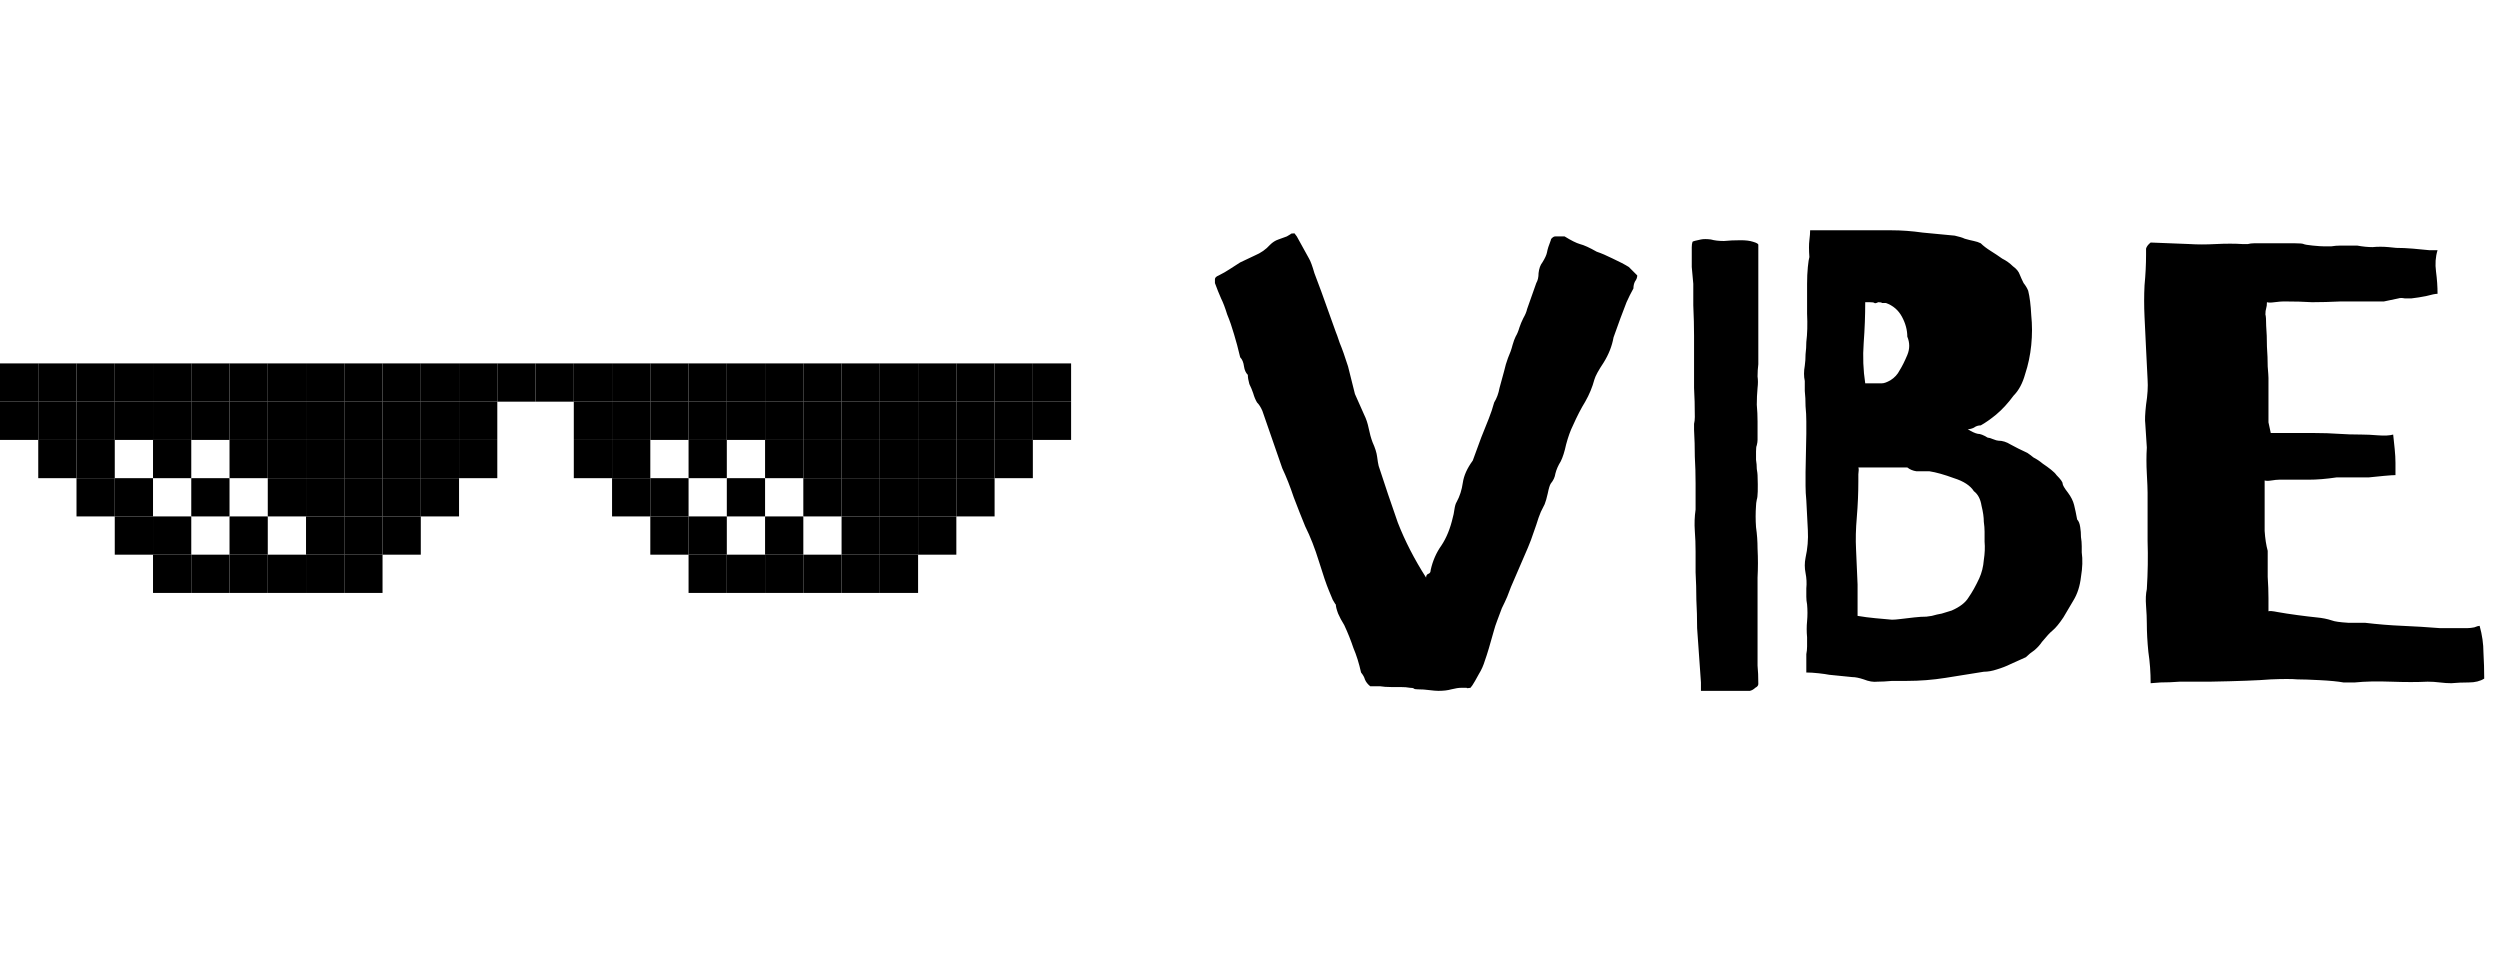 <svg width="9803" height="3750" viewBox="0 0 9803 3750" fill="none" xmlns="http://www.w3.org/2000/svg">
<path d="M0 1425H150V1575H0V1425Z" fill="black"/>
<path d="M0 1575H150V1725H0V1575Z" fill="black"/>
<path d="M150 1425H300V1575H150V1425Z" fill="black"/>
<path d="M150 1575H300V1725H150V1575Z" fill="black"/>
<path d="M150 1725H300V1875H150V1725Z" fill="black"/>
<path d="M300 1725H450V1875H300V1725Z" fill="black"/>
<path d="M300 1875H450V2025H300V1875Z" fill="black"/>
<path d="M450 1875H600V2025H450V1875Z" fill="black"/>
<path d="M450 2025H600V2175H450V2025Z" fill="black"/>
<path d="M600 2025H750V2175H600V2025Z" fill="black"/>
<path d="M600 2175H750V2325H600V2175Z" fill="black"/>
<path d="M750 2175H900V2325H750V2175Z" fill="black"/>
<path d="M900 2175H1050V2325H900V2175Z" fill="black"/>
<path d="M1050 2175H1200V2325H1050V2175Z" fill="black"/>
<path d="M1200 2175H1350V2325H1200V2175Z" fill="black"/>
<path d="M1350 2175H1500V2325H1350V2175Z" fill="black"/>
<path d="M1200 2025H1350V2175H1200V2025Z" fill="black"/>
<path d="M1350 2025H1500V2175H1350V2025Z" fill="black"/>
<path d="M900 2025H1050V2175H900V2025Z" fill="black"/>
<path d="M750 1875H900V2025H750V1875Z" fill="black"/>
<path d="M600 1725H750V1875H600V1725Z" fill="black"/>
<path d="M1500 2025H1650V2175H1500V2025Z" fill="black"/>
<path d="M1050 1875H1200V2025H1050V1875Z" fill="black"/>
<path d="M1200 1875H1350V2025H1200V1875Z" fill="black"/>
<path d="M1350 1875H1500V2025H1350V1875Z" fill="black"/>
<path d="M1500 1875H1650V2025H1500V1875Z" fill="black"/>
<path d="M1650 1875H1800V2025H1650V1875Z" fill="black"/>
<path d="M1050 1725H1200V1875H1050V1725Z" fill="black"/>
<path d="M900 1725H1050V1875H900V1725Z" fill="black"/>
<path d="M1200 1725H1350V1875H1200V1725Z" fill="black"/>
<path d="M1350 1725H1500V1875H1350V1725Z" fill="black"/>
<path d="M1500 1725H1650V1875H1500V1725Z" fill="black"/>
<path d="M1650 1725H1800V1875H1650V1725Z" fill="black"/>
<path d="M2250 1725H2400V1875H2250V1725Z" fill="black"/>
<path d="M2400 1725H2550V1875H2400V1725Z" fill="black"/>
<path d="M2400 1875H2550V2025H2400V1875Z" fill="black"/>
<path d="M2550 1875H2700V2025H2550V1875Z" fill="black"/>
<path d="M2550 2025H2700V2175H2550V2025Z" fill="black"/>
<path d="M2700 2025H2850V2175H2700V2025Z" fill="black"/>
<path d="M2700 2175H2850V2325H2700V2175Z" fill="black"/>
<path d="M2850 2175H3000V2325H2850V2175Z" fill="black"/>
<path d="M3000 2175H3150V2325H3000V2175Z" fill="black"/>
<path d="M3150 2175H3300V2325H3150V2175Z" fill="black"/>
<path d="M3300 2175H3450V2325H3300V2175Z" fill="black"/>
<path d="M3450 2175H3600V2325H3450V2175Z" fill="black"/>
<path d="M3300 2025H3450V2175H3300V2025Z" fill="black"/>
<path d="M3450 2025H3600V2175H3450V2025Z" fill="black"/>
<path d="M3000 2025H3150V2175H3000V2025Z" fill="black"/>
<path d="M2850 1875H3000V2025H2850V1875Z" fill="black"/>
<path d="M2700 1725H2850V1875H2700V1725Z" fill="black"/>
<path d="M3600 2025H3750V2175H3600V2025Z" fill="black"/>
<path d="M3150 1875H3300V2025H3150V1875Z" fill="black"/>
<path d="M3300 1875H3450V2025H3300V1875Z" fill="black"/>
<path d="M3450 1875H3600V2025H3450V1875Z" fill="black"/>
<path d="M3600 1875H3750V2025H3600V1875Z" fill="black"/>
<path d="M3750 1875H3900V2025H3750V1875Z" fill="black"/>
<path d="M3150 1725H3300V1875H3150V1725Z" fill="black"/>
<path d="M3000 1725H3150V1875H3000V1725Z" fill="black"/>
<path d="M3300 1725H3450V1875H3300V1725Z" fill="black"/>
<path d="M3450 1725H3600V1875H3450V1725Z" fill="black"/>
<path d="M3600 1725H3750V1875H3600V1725Z" fill="black"/>
<path d="M3750 1725H3900V1875H3750V1725Z" fill="black"/>
<path d="M300 1425H450V1575H300V1425Z" fill="black"/>
<path d="M300 1575H450V1725H300V1575Z" fill="black"/>
<path d="M450 1425H600V1575H450V1425Z" fill="black"/>
<path d="M450 1575H600V1725H450V1575Z" fill="black"/>
<path d="M600 1425H750V1575H600V1425Z" fill="black"/>
<path d="M600 1575H750V1725H600V1575Z" fill="black"/>
<path d="M750 1425H900V1575H750V1425Z" fill="black"/>
<path d="M750 1575H900V1725H750V1575Z" fill="black"/>
<path d="M900 1425H1050V1575H900V1425Z" fill="black"/>
<path d="M900 1575H1050V1725H900V1575Z" fill="black"/>
<path d="M1050 1425H1200V1575H1050V1425Z" fill="black"/>
<path d="M1050 1575H1200V1725H1050V1575Z" fill="black"/>
<path d="M1200 1425H1350V1575H1200V1425Z" fill="black"/>
<path d="M1200 1575H1350V1725H1200V1575Z" fill="black"/>
<path d="M1350 1425H1500V1575H1350V1425Z" fill="black"/>
<path d="M1350 1575H1500V1725H1350V1575Z" fill="black"/>
<path d="M1500 1425H1650V1575H1500V1425Z" fill="black"/>
<path d="M1500 1575H1650V1725H1500V1575Z" fill="black"/>
<path d="M1650 1425H1800V1575H1650V1425Z" fill="black"/>
<path d="M1650 1575H1800V1725H1650V1575Z" fill="black"/>
<path d="M1800 1575H1950V1725H1800V1575Z" fill="black"/>
<path d="M1800 1725H1950V1875H1800V1725Z" fill="black"/>
<path d="M1800 1425H1950V1575H1800V1425Z" fill="black"/>
<path d="M1950 1425H2100V1575H1950V1425Z" fill="black"/>
<path d="M2100 1425H2250V1575H2100V1425Z" fill="black"/>
<path d="M2250 1425H2400V1575H2250V1425Z" fill="black"/>
<path d="M2250 1575H2400V1725H2250V1575Z" fill="black"/>
<path d="M2400 1425H2550V1575H2400V1425Z" fill="black"/>
<path d="M2400 1575H2550V1725H2400V1575Z" fill="black"/>
<path d="M2550 1425H2700V1575H2550V1425Z" fill="black"/>
<path d="M2550 1575H2700V1725H2550V1575Z" fill="black"/>
<path d="M2700 1425H2850V1575H2700V1425Z" fill="black"/>
<path d="M2700 1575H2850V1725H2700V1575Z" fill="black"/>
<path d="M2850 1425H3000V1575H2850V1425Z" fill="black"/>
<path d="M2850 1575H3000V1725H2850V1575Z" fill="black"/>
<path d="M3000 1425H3150V1575H3000V1425Z" fill="black"/>
<path d="M3000 1575H3150V1725H3000V1575Z" fill="black"/>
<path d="M3150 1425H3300V1575H3150V1425Z" fill="black"/>
<path d="M3150 1575H3300V1725H3150V1575Z" fill="black"/>
<path d="M3300 1425H3450V1575H3300V1425Z" fill="black"/>
<path d="M3300 1575H3450V1725H3300V1575Z" fill="black"/>
<path d="M3450 1425H3600V1575H3450V1425Z" fill="black"/>
<path d="M3450 1575H3600V1725H3450V1575Z" fill="black"/>
<path d="M3600 1425H3750V1575H3600V1425Z" fill="black"/>
<path d="M3600 1575H3750V1725H3600V1575Z" fill="black"/>
<path d="M3750 1425H3900V1575H3750V1425Z" fill="black"/>
<path d="M3750 1575H3900V1725H3750V1575Z" fill="black"/>
<path d="M3900 1425H4050V1575H3900V1425Z" fill="black"/>
<path d="M3900 1575H4050V1725H3900V1575Z" fill="black"/>
<path d="M3900 1725H4050V1875H3900V1725Z" fill="black"/>
<path d="M4050 1425H4200V1575H4050V1425Z" fill="black"/>
<path d="M4050 1575H4200V1725H4050V1575Z" fill="black"/>
<path d="M5925 2301C5921 2311 5916 2324 5910 2340C5904 2354 5897 2369 5889 2385C5883 2401 5877 2417 5871 2433C5865 2449 5861 2461 5859 2469C5843 2527 5831 2567 5823 2589C5817 2609 5809 2627 5799 2643C5797 2647 5792 2656 5784 2670C5776 2684 5770 2693 5766 2697C5756 2699 5751 2699 5751 2697C5753 2697 5746 2697 5730 2697C5720 2697 5707 2699 5691 2703C5677 2707 5660 2709 5640 2709C5632 2709 5620 2708 5604 2706C5590 2704 5575 2703 5559 2703C5551 2703 5546 2702 5544 2700C5542 2698 5537 2697 5529 2697C5519 2695 5506 2694 5490 2694C5476 2694 5464 2694 5454 2694C5438 2694 5424 2693 5412 2691C5402 2691 5389 2691 5373 2691C5363 2683 5356 2674 5352 2664C5350 2656 5345 2647 5337 2637C5329 2601 5319 2569 5307 2541C5297 2511 5285 2481 5271 2451C5261 2435 5253 2420 5247 2406C5241 2390 5238 2378 5238 2370C5238 2372 5234 2366 5226 2352C5220 2338 5215 2326 5211 2316C5201 2292 5188 2254 5172 2202C5156 2150 5138 2104 5118 2064C5104 2030 5089 1992 5073 1950C5059 1908 5044 1870 5028 1836L4950 1611C4944 1597 4937 1586 4929 1578C4923 1568 4918 1556 4914 1542C4910 1530 4905 1518 4899 1506C4895 1492 4893 1480 4893 1470C4885 1462 4880 1451 4878 1437C4876 1421 4871 1409 4863 1401C4855 1367 4847 1337 4839 1311C4831 1283 4822 1257 4812 1233C4804 1207 4796 1186 4788 1170C4780 1152 4772 1132 4764 1110C4764 1106 4764 1101 4764 1095C4764 1089 4769 1084 4779 1080C4795 1072 4809 1064 4821 1056C4833 1048 4847 1039 4863 1029C4879 1021 4898 1012 4920 1002C4944 992 4964 978 4980 960C4990 950 5001 943 5013 939C5025 935 5036 931 5046 927C5056 921 5061 918 5061 918C5061 916 5066 915 5076 915L5085 927L5133 1014C5139 1024 5146 1043 5154 1071C5164 1097 5173 1121 5181 1143L5238 1302C5240 1306 5245 1320 5253 1344C5263 1368 5274 1399 5286 1437L5313 1545L5349 1626C5357 1642 5363 1660 5367 1680C5371 1700 5376 1718 5382 1734C5392 1756 5398 1775 5400 1791C5402 1807 5404 1819 5406 1827C5430 1901 5455 1975 5481 2049C5509 2121 5546 2193 5592 2265C5592 2257 5595 2252 5601 2250C5607 2248 5610 2243 5610 2235C5618 2199 5632 2167 5652 2139C5672 2109 5687 2072 5697 2028C5699 2022 5701 2012 5703 1998C5705 1984 5708 1974 5712 1968C5724 1946 5732 1921 5736 1893C5740 1865 5753 1836 5775 1806L5808 1716C5820 1686 5830 1661 5838 1641C5846 1621 5853 1600 5859 1578C5869 1562 5876 1543 5880 1521C5886 1499 5892 1477 5898 1455C5902 1437 5907 1420 5913 1404C5921 1386 5927 1369 5931 1353C5935 1339 5939 1328 5943 1320C5949 1310 5954 1298 5958 1284C5962 1272 5967 1260 5973 1248C5981 1234 5986 1222 5988 1212L6024 1110C6030 1100 6033 1087 6033 1071C6035 1053 6040 1039 6048 1029C6058 1013 6064 1000 6066 990C6068 978 6073 962 6081 942C6081 938 6084 934 6090 930C6092 928 6095 927 6099 927H6135C6161 943 6181 953 6195 957C6211 961 6233 971 6261 987C6279 993 6300 1002 6324 1014C6350 1026 6371 1037 6387 1047L6420 1080C6420 1088 6417 1096 6411 1104C6407 1112 6405 1121 6405 1131C6395 1149 6386 1167 6378 1185C6372 1201 6364 1222 6354 1248L6327 1323C6321 1357 6308 1390 6288 1422C6268 1452 6256 1474 6252 1488C6244 1518 6232 1547 6216 1575C6200 1601 6184 1632 6168 1668C6158 1688 6149 1713 6141 1743C6135 1771 6128 1793 6120 1809C6110 1825 6103 1841 6099 1857C6097 1871 6091 1884 6081 1896C6077 1902 6073 1915 6069 1935C6065 1953 6061 1967 6057 1977C6055 1981 6050 1991 6042 2007C6036 2021 6030 2038 6024 2058C6016 2082 6009 2102 6003 2118C5997 2134 5993 2144 5991 2148L5925 2301ZM6891.73 2376C6891.73 2380 6891.73 2388 6891.73 2400C6891.73 2410 6891.73 2422 6891.73 2436C6891.73 2448 6891.73 2460 6891.73 2472C6891.73 2484 6891.73 2493 6891.73 2499C6891.73 2553 6891.73 2590 6891.73 2610C6893.73 2630 6894.73 2654 6894.73 2682C6894.73 2688 6890.73 2693 6882.73 2697C6876.73 2703 6869.73 2707 6861.73 2709H6669.73V2676L6654.73 2463C6654.73 2425 6653.73 2388 6651.73 2352C6651.73 2316 6650.73 2280 6648.73 2244V2163C6648.73 2135 6647.73 2108 6645.73 2082C6643.73 2054 6644.73 2026 6648.73 1998V1896C6648.73 1860 6647.73 1825 6645.73 1791C6645.73 1755 6644.73 1720 6642.73 1686C6642.73 1676 6642.73 1668 6642.73 1662C6644.73 1654 6645.73 1645 6645.73 1635C6645.73 1593 6644.73 1555 6642.73 1521C6642.73 1487 6642.73 1454 6642.73 1422C6642.73 1388 6642.73 1353 6642.73 1317C6642.73 1281 6641.73 1241 6639.73 1197V1113C6637.73 1091 6635.73 1069 6633.73 1047C6633.73 1023 6633.73 1000 6633.73 978V969C6633.73 961 6634.73 954 6636.73 948C6638.73 946 6649.73 943 6669.73 939C6679.73 937 6692.73 937 6708.73 939C6722.73 943 6739.73 945 6759.73 945C6779.73 943 6801.73 942 6825.73 942C6845.73 942 6861.73 944 6873.73 948C6887.73 952 6894.73 956 6894.73 960V1428C6892.73 1444 6891.73 1460 6891.73 1476C6893.73 1490 6893.73 1505 6891.73 1521C6889.73 1543 6888.73 1565 6888.73 1587C6890.73 1609 6891.73 1631 6891.73 1653V1704C6891.73 1710 6891.73 1717 6891.73 1725C6891.73 1731 6890.73 1738 6888.73 1746C6886.73 1750 6885.73 1758 6885.73 1770C6885.73 1780 6885.73 1791 6885.73 1803C6887.73 1815 6888.73 1827 6888.73 1839C6890.73 1851 6891.73 1859 6891.73 1863C6893.73 1917 6892.73 1949 6888.73 1959C6886.73 1969 6885.73 1977 6885.73 1983C6883.73 2011 6883.73 2039 6885.73 2067C6889.73 2095 6891.73 2123 6891.73 2151C6893.73 2189 6893.73 2227 6891.73 2265C6891.73 2301 6891.73 2338 6891.73 2376ZM8144.93 2037C8150.93 2043 8154.93 2053 8156.93 2067C8158.93 2079 8159.93 2092 8159.93 2106C8161.93 2118 8162.93 2130 8162.93 2142C8162.93 2152 8162.93 2160 8162.93 2166C8166.93 2194 8165.93 2226 8159.93 2262C8155.93 2298 8145.93 2329 8129.93 2355L8090.93 2421C8074.93 2445 8060.93 2462 8048.93 2472C8038.93 2480 8024.93 2495 8006.93 2517C7998.93 2529 7988.93 2540 7976.93 2550C7964.93 2558 7953.93 2567 7943.93 2577L7883.93 2604C7867.93 2612 7849.93 2619 7829.93 2625C7811.93 2631 7794.93 2634 7778.93 2634C7728.93 2642 7678.93 2650 7628.93 2658C7578.93 2666 7527.93 2670 7475.93 2670C7459.93 2670 7440.93 2670 7418.93 2670C7396.93 2672 7377.93 2673 7361.93 2673C7345.93 2675 7327.93 2672 7307.93 2664C7289.93 2658 7274.93 2655 7262.93 2655L7172.93 2646C7162.93 2644 7148.93 2642 7130.93 2640C7112.93 2638 7096.93 2637 7082.93 2637V2565C7084.93 2555 7085.93 2545 7085.93 2535C7085.93 2523 7085.93 2511 7085.93 2499C7083.93 2477 7083.93 2456 7085.93 2436C7087.93 2414 7087.93 2392 7085.93 2370C7083.93 2360 7082.93 2350 7082.93 2340C7082.93 2328 7082.93 2317 7082.93 2307C7084.93 2287 7083.93 2267 7079.93 2247C7075.93 2227 7075.93 2207 7079.93 2187C7087.93 2151 7090.93 2115 7088.93 2079C7086.93 2043 7084.93 2004 7082.93 1962C7080.93 1942 7079.93 1923 7079.93 1905C7079.93 1887 7079.93 1869 7079.93 1851L7082.93 1701C7082.93 1689 7082.93 1673 7082.93 1653C7082.93 1633 7081.93 1613 7079.93 1593C7079.93 1571 7078.93 1551 7076.93 1533C7076.93 1515 7076.93 1502 7076.93 1494C7072.93 1476 7072.93 1456 7076.93 1434C7078.93 1420 7079.93 1405 7079.93 1389C7081.93 1373 7082.93 1357 7082.93 1341C7086.93 1309 7087.93 1272 7085.93 1230C7085.93 1186 7085.93 1147 7085.93 1113C7085.93 1089 7086.93 1067 7088.93 1047C7090.93 1027 7092.93 1014 7094.93 1008C7092.93 980 7092.93 958 7094.93 942C7096.93 926 7097.93 913 7097.93 903H7415.93C7455.93 903 7496.93 906 7538.93 912C7580.93 916 7622.93 920 7664.93 924C7682.93 928 7695.93 932 7703.93 936C7717.93 940 7729.93 943 7739.93 945C7749.93 947 7758.93 950 7766.93 954C7776.93 964 7789.93 974 7805.93 984C7821.93 994 7836.93 1004 7850.93 1014C7866.93 1022 7880.93 1032 7892.93 1044C7906.93 1054 7915.93 1065 7919.93 1077C7923.93 1087 7928.93 1098 7934.93 1110C7942.93 1120 7948.93 1130 7952.93 1140C7958.93 1164 7962.93 1196 7964.93 1236C7968.93 1274 7968.93 1313 7964.93 1353C7960.93 1393 7952.93 1431 7940.93 1467C7930.93 1503 7915.93 1531 7895.93 1551C7873.93 1581 7850.93 1606 7826.93 1626C7804.93 1644 7784.93 1658 7766.93 1668C7756.93 1668 7747.93 1671 7739.93 1677C7731.93 1681 7723.93 1683 7715.93 1683C7731.93 1693 7744.93 1699 7754.93 1701C7764.93 1701 7777.93 1706 7793.93 1716C7797.93 1716 7804.93 1718 7814.93 1722C7824.93 1726 7831.93 1728 7835.93 1728C7851.93 1728 7867.93 1733 7883.93 1743C7901.93 1753 7923.93 1764 7949.93 1776C7955.93 1780 7963.93 1786 7973.93 1794C7985.93 1800 7997.93 1808 8009.93 1818C8021.93 1826 8032.93 1834 8042.93 1842C8052.93 1850 8059.93 1857 8063.93 1863C8079.93 1879 8087.93 1890 8087.93 1896C8087.93 1902 8094.93 1914 8108.93 1932C8120.93 1948 8128.93 1964 8132.93 1980C8136.93 1996 8140.93 2015 8144.93 2037ZM7418.93 2430C7426.93 2430 7438.93 2429 7454.93 2427C7472.93 2425 7489.93 2423 7505.93 2421C7523.93 2419 7539.93 2418 7553.93 2418C7567.93 2416 7574.93 2415 7574.93 2415C7588.93 2411 7601.93 2408 7613.93 2406C7627.93 2402 7640.93 2398 7652.93 2394C7684.93 2380 7706.93 2363 7718.93 2343C7732.93 2323 7746.93 2298 7760.93 2268C7770.93 2246 7776.93 2222 7778.93 2196C7782.93 2170 7783.93 2146 7781.93 2124C7781.93 2110 7781.93 2097 7781.93 2085C7781.93 2073 7780.93 2060 7778.93 2046C7778.93 2028 7775.93 2007 7769.93 1983C7765.93 1957 7755.93 1938 7739.93 1926C7725.93 1904 7699.93 1887 7661.93 1875C7623.93 1861 7591.93 1852 7565.93 1848C7547.93 1848 7530.93 1848 7514.93 1848C7500.93 1846 7488.93 1841 7478.93 1833H7286.93C7288.93 1837 7288.93 1846 7286.93 1860C7286.93 1874 7286.93 1883 7286.93 1887C7286.93 1933 7284.93 1980 7280.93 2028C7276.93 2074 7275.93 2116 7277.93 2154L7283.93 2292C7283.93 2296 7283.93 2304 7283.93 2316C7283.93 2328 7283.93 2341 7283.93 2355C7283.93 2369 7283.93 2382 7283.93 2394C7283.93 2404 7283.93 2411 7283.93 2415C7307.93 2419 7330.93 2422 7352.93 2424C7374.93 2426 7396.93 2428 7418.93 2430ZM7379.93 1503C7387.93 1503 7398.93 1499 7412.93 1491C7428.93 1481 7440.93 1468 7448.93 1452C7458.93 1436 7468.93 1416 7478.93 1392C7488.93 1368 7488.93 1344 7478.93 1320C7478.93 1294 7471.93 1268 7457.93 1242C7443.93 1216 7422.93 1198 7394.93 1188C7386.93 1188 7381.93 1188 7379.93 1188C7377.93 1186 7372.93 1185 7364.93 1185C7356.93 1189 7351.93 1190 7349.93 1188C7347.93 1186 7341.93 1185 7331.93 1185H7313.93C7313.93 1237 7311.93 1290 7307.93 1344C7303.93 1398 7305.93 1451 7313.93 1503H7379.93ZM9558.12 981C9550.12 1007 9548.12 1035 9552.12 1065C9556.12 1095 9558.12 1124 9558.12 1152C9550.12 1152 9535.12 1155 9513.12 1161C9493.12 1165 9474.12 1168 9456.12 1170C9448.12 1170 9439.12 1170 9429.12 1170C9419.12 1168 9411.12 1168 9405.12 1170L9348.12 1182H9180.12C9138.12 1184 9100.12 1185 9066.12 1185C9034.12 1183 8997.12 1182 8955.12 1182C8947.12 1182 8935.12 1183 8919.12 1185C8905.12 1187 8895.12 1187 8889.12 1185C8889.12 1195 8888.12 1203 8886.12 1209C8884.12 1215 8883.12 1223 8883.12 1233C8885.12 1239 8886.12 1254 8886.12 1278C8888.12 1302 8889.12 1329 8889.12 1359C8891.12 1387 8892.12 1413 8892.12 1437C8894.12 1461 8895.12 1476 8895.12 1482V1617C8895.12 1633 8895.12 1646 8895.12 1656C8897.12 1666 8900.12 1680 8904.12 1698H9078.12C9110.12 1698 9140.12 1699 9168.12 1701C9196.12 1703 9227.12 1704 9261.12 1704C9279.12 1704 9300.12 1705 9324.12 1707C9350.12 1709 9370.12 1708 9384.12 1704C9386.12 1722 9388.12 1741 9390.12 1761C9392.12 1781 9393.12 1799 9393.12 1815V1863C9385.12 1863 9370.12 1864 9348.12 1866C9326.12 1868 9306.12 1870 9288.12 1872H9162.12C9122.12 1878 9085.12 1881 9051.12 1881C9017.12 1881 8979.12 1881 8937.12 1881C8929.12 1881 8919.12 1882 8907.12 1884C8895.12 1886 8886.12 1886 8880.12 1884V1995C8880.12 2023 8880.12 2052 8880.12 2082C8882.12 2112 8886.12 2138 8892.12 2160C8892.12 2196 8892.12 2230 8892.12 2262C8894.12 2292 8895.12 2320 8895.12 2346V2397C8899.12 2395 8911.12 2396 8931.12 2400C8953.12 2404 8979.12 2408 9009.12 2412C9039.12 2416 9064.12 2419 9084.12 2421C9106.12 2423 9126.12 2427 9144.12 2433C9154.12 2437 9175.12 2440 9207.12 2442C9241.12 2442 9263.12 2442 9273.12 2442C9323.12 2448 9372.12 2452 9420.12 2454C9468.12 2456 9517.12 2459 9567.12 2463H9675.12C9683.12 2463 9692.12 2462 9702.12 2460C9712.12 2456 9719.12 2454 9723.12 2454C9733.12 2490 9738.12 2525 9738.12 2559C9740.12 2593 9741.12 2627 9741.12 2661C9725.12 2671 9705.12 2676 9681.12 2676C9657.12 2676 9634.12 2677 9612.12 2679C9598.12 2679 9583.12 2678 9567.12 2676C9551.12 2674 9535.12 2673 9519.12 2673C9479.12 2675 9431.12 2675 9375.12 2673C9321.12 2671 9274.12 2672 9234.12 2676H9189.12C9167.12 2672 9136.12 2669 9096.12 2667C9058.12 2665 9029.12 2664 9009.12 2664C8987.12 2662 8952.12 2662 8904.12 2664C8856.12 2668 8776.12 2671 8664.12 2673C8660.12 2673 8646.12 2673 8622.12 2673C8600.12 2673 8575.12 2673 8547.12 2673C8521.12 2675 8496.12 2676 8472.12 2676C8450.12 2678 8437.12 2679 8433.12 2679C8433.12 2637 8430.12 2596 8424.12 2556C8420.12 2516 8418.12 2479 8418.12 2445C8418.12 2425 8417.12 2402 8415.12 2376C8413.12 2350 8414.12 2328 8418.12 2310C8422.12 2246 8423.12 2183 8421.12 2121C8421.12 2059 8421.12 1996 8421.12 1932C8421.12 1918 8420.12 1893 8418.12 1857C8416.12 1821 8416.12 1787 8418.12 1755L8412.12 1662C8410.12 1648 8411.12 1623 8415.12 1587C8421.12 1549 8423.12 1516 8421.12 1488C8419.12 1442 8417.12 1402 8415.12 1368C8413.12 1332 8411.12 1290 8409.12 1242C8407.12 1200 8407.12 1159 8409.12 1119C8413.12 1077 8415.12 1037 8415.12 999C8415.12 989 8415.12 981 8415.12 975C8417.12 967 8423.12 959 8433.12 951L8586.12 957C8616.12 959 8650.12 959 8688.12 957C8728.12 955 8763.12 955 8793.12 957C8801.12 957 8808.12 957 8814.12 957C8822.12 955 8830.12 954 8838.12 954C8844.12 954 8857.12 954 8877.12 954C8897.12 954 8918.12 954 8940.12 954C8962.12 954 8982.12 954 9000.12 954C9018.12 954 9029.12 955 9033.12 957C9037.12 959 9049.12 961 9069.12 963C9089.12 965 9104.12 966 9114.12 966C9120.12 966 9129.12 966 9141.12 966C9153.12 964 9165.12 963 9177.12 963C9191.12 963 9204.12 963 9216.12 963C9228.12 963 9237.12 963 9243.12 963C9265.12 967 9285.12 969 9303.12 969C9323.12 967 9344.12 967 9366.12 969C9368.12 969 9378.12 970 9396.12 972C9416.12 972 9438.12 973 9462.12 975C9486.12 977 9507.12 979 9525.12 981C9545.12 981 9556.12 981 9558.12 981Z" fill="black"/>
</svg>
